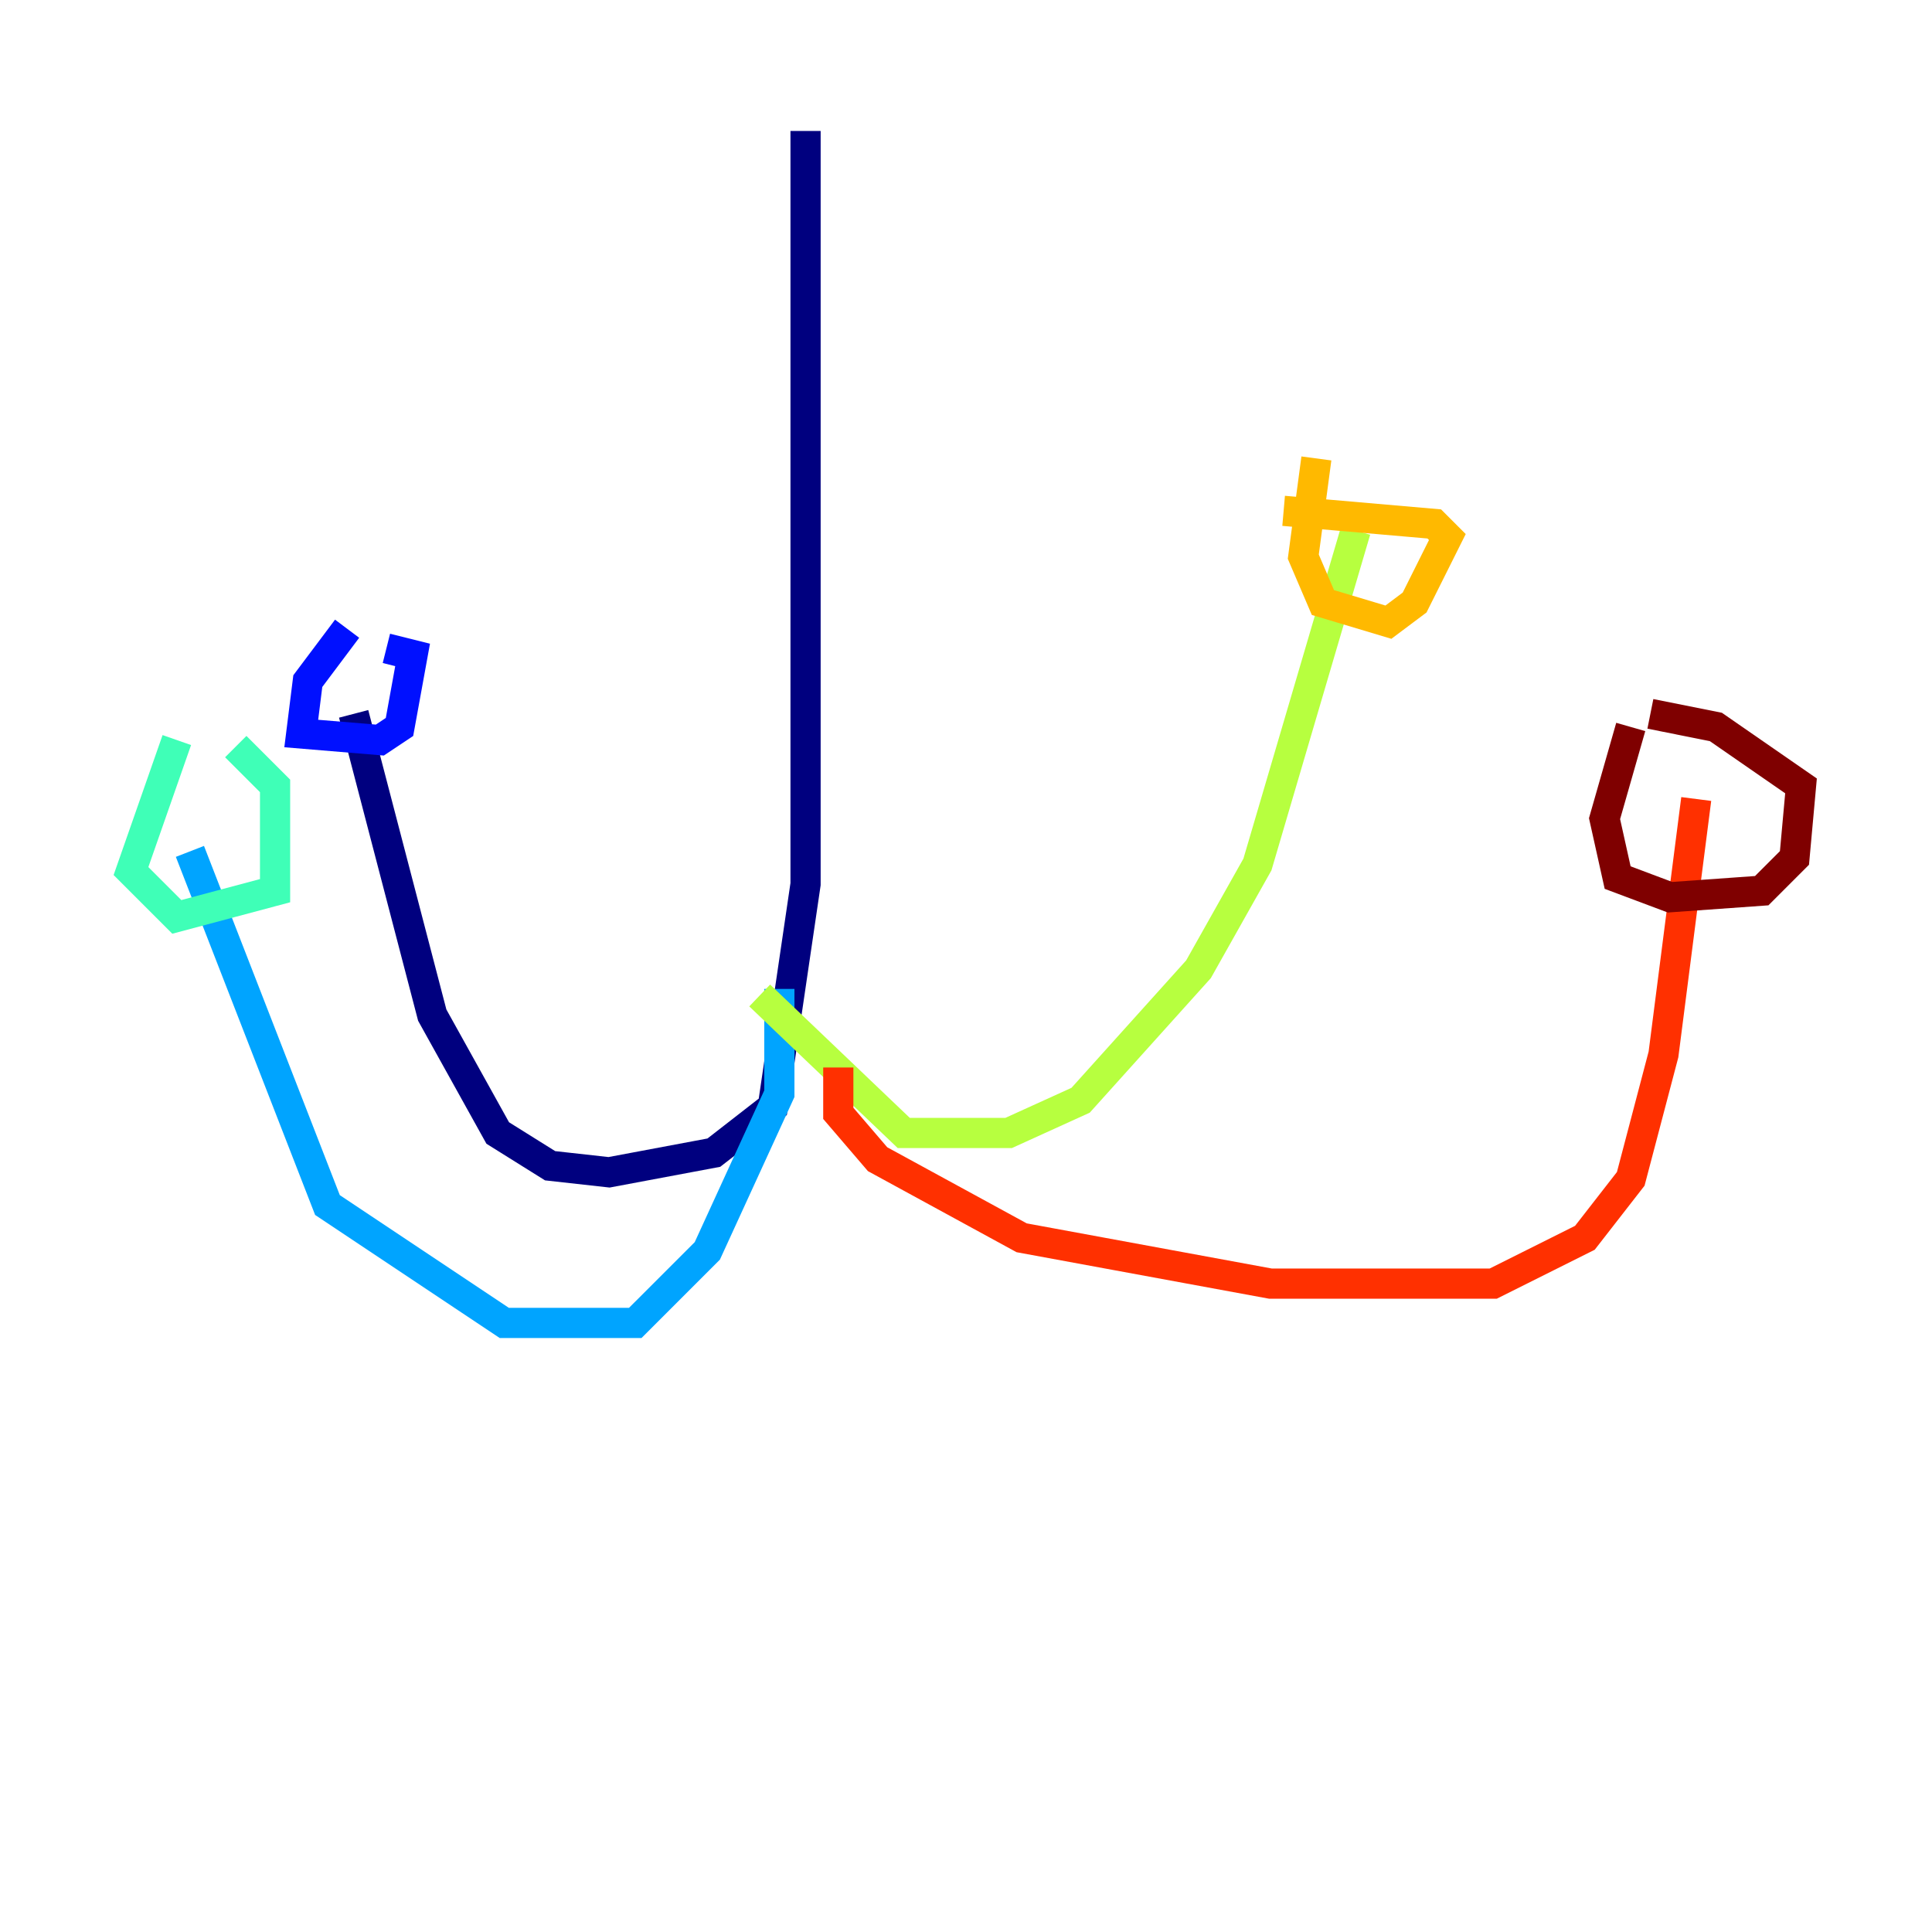 <?xml version="1.0" encoding="utf-8" ?>
<svg baseProfile="tiny" height="128" version="1.2" viewBox="0,0,128,128" width="128" xmlns="http://www.w3.org/2000/svg" xmlns:ev="http://www.w3.org/2001/xml-events" xmlns:xlink="http://www.w3.org/1999/xlink"><defs /><polyline fill="none" points="53.37,8.678 53.37,58.576 51.2,73.329 47.295,76.366 40.352,77.668 36.447,77.234 32.976,75.064 28.637,67.254 23.43,47.295" stroke="#00007f" stroke-width="2" /><polyline fill="none" points="22.997,41.654 20.393,45.125 19.959,48.597 25.166,49.031 26.468,48.163 27.336,43.39 25.6,42.956" stroke="#0010ff" stroke-width="2" /><polyline fill="none" points="51.634,65.519 51.634,72.461 46.861,82.875 42.088,87.647 33.41,87.647 21.695,79.837 12.583,56.407" stroke="#00a4ff" stroke-width="2" /><polyline fill="none" points="11.715,49.031 8.678,57.709 11.715,60.746 18.224,59.01 18.224,52.068 15.62,49.464" stroke="#3fffb7" stroke-width="2" /><polyline fill="none" points="50.332,65.953 59.878,75.064 66.82,75.064 71.593,72.895 79.403,64.217 83.308,57.275 89.817,35.146" stroke="#b7ff3f" stroke-width="2" /><polyline fill="none" points="87.214,30.373 86.346,36.881 87.647,39.919 91.986,41.22 93.722,39.919 95.891,35.58 95.024,34.712 85.044,33.844" stroke="#ffb900" stroke-width="2" /><polyline fill="none" points="55.539,70.725 55.539,73.763 58.142,76.8 67.688,82.007 84.176,85.044 98.929,85.044 105.003,82.007 108.041,78.102 110.21,69.858 112.38,52.936" stroke="#ff3000" stroke-width="2" /><polyline fill="none" points="108.041,48.163 106.305,54.237 107.173,58.142 110.644,59.444 116.719,59.01 118.888,56.841 119.322,52.068 113.681,48.163 109.342,47.295" stroke="#7f0000" stroke-width="2" /></svg>
